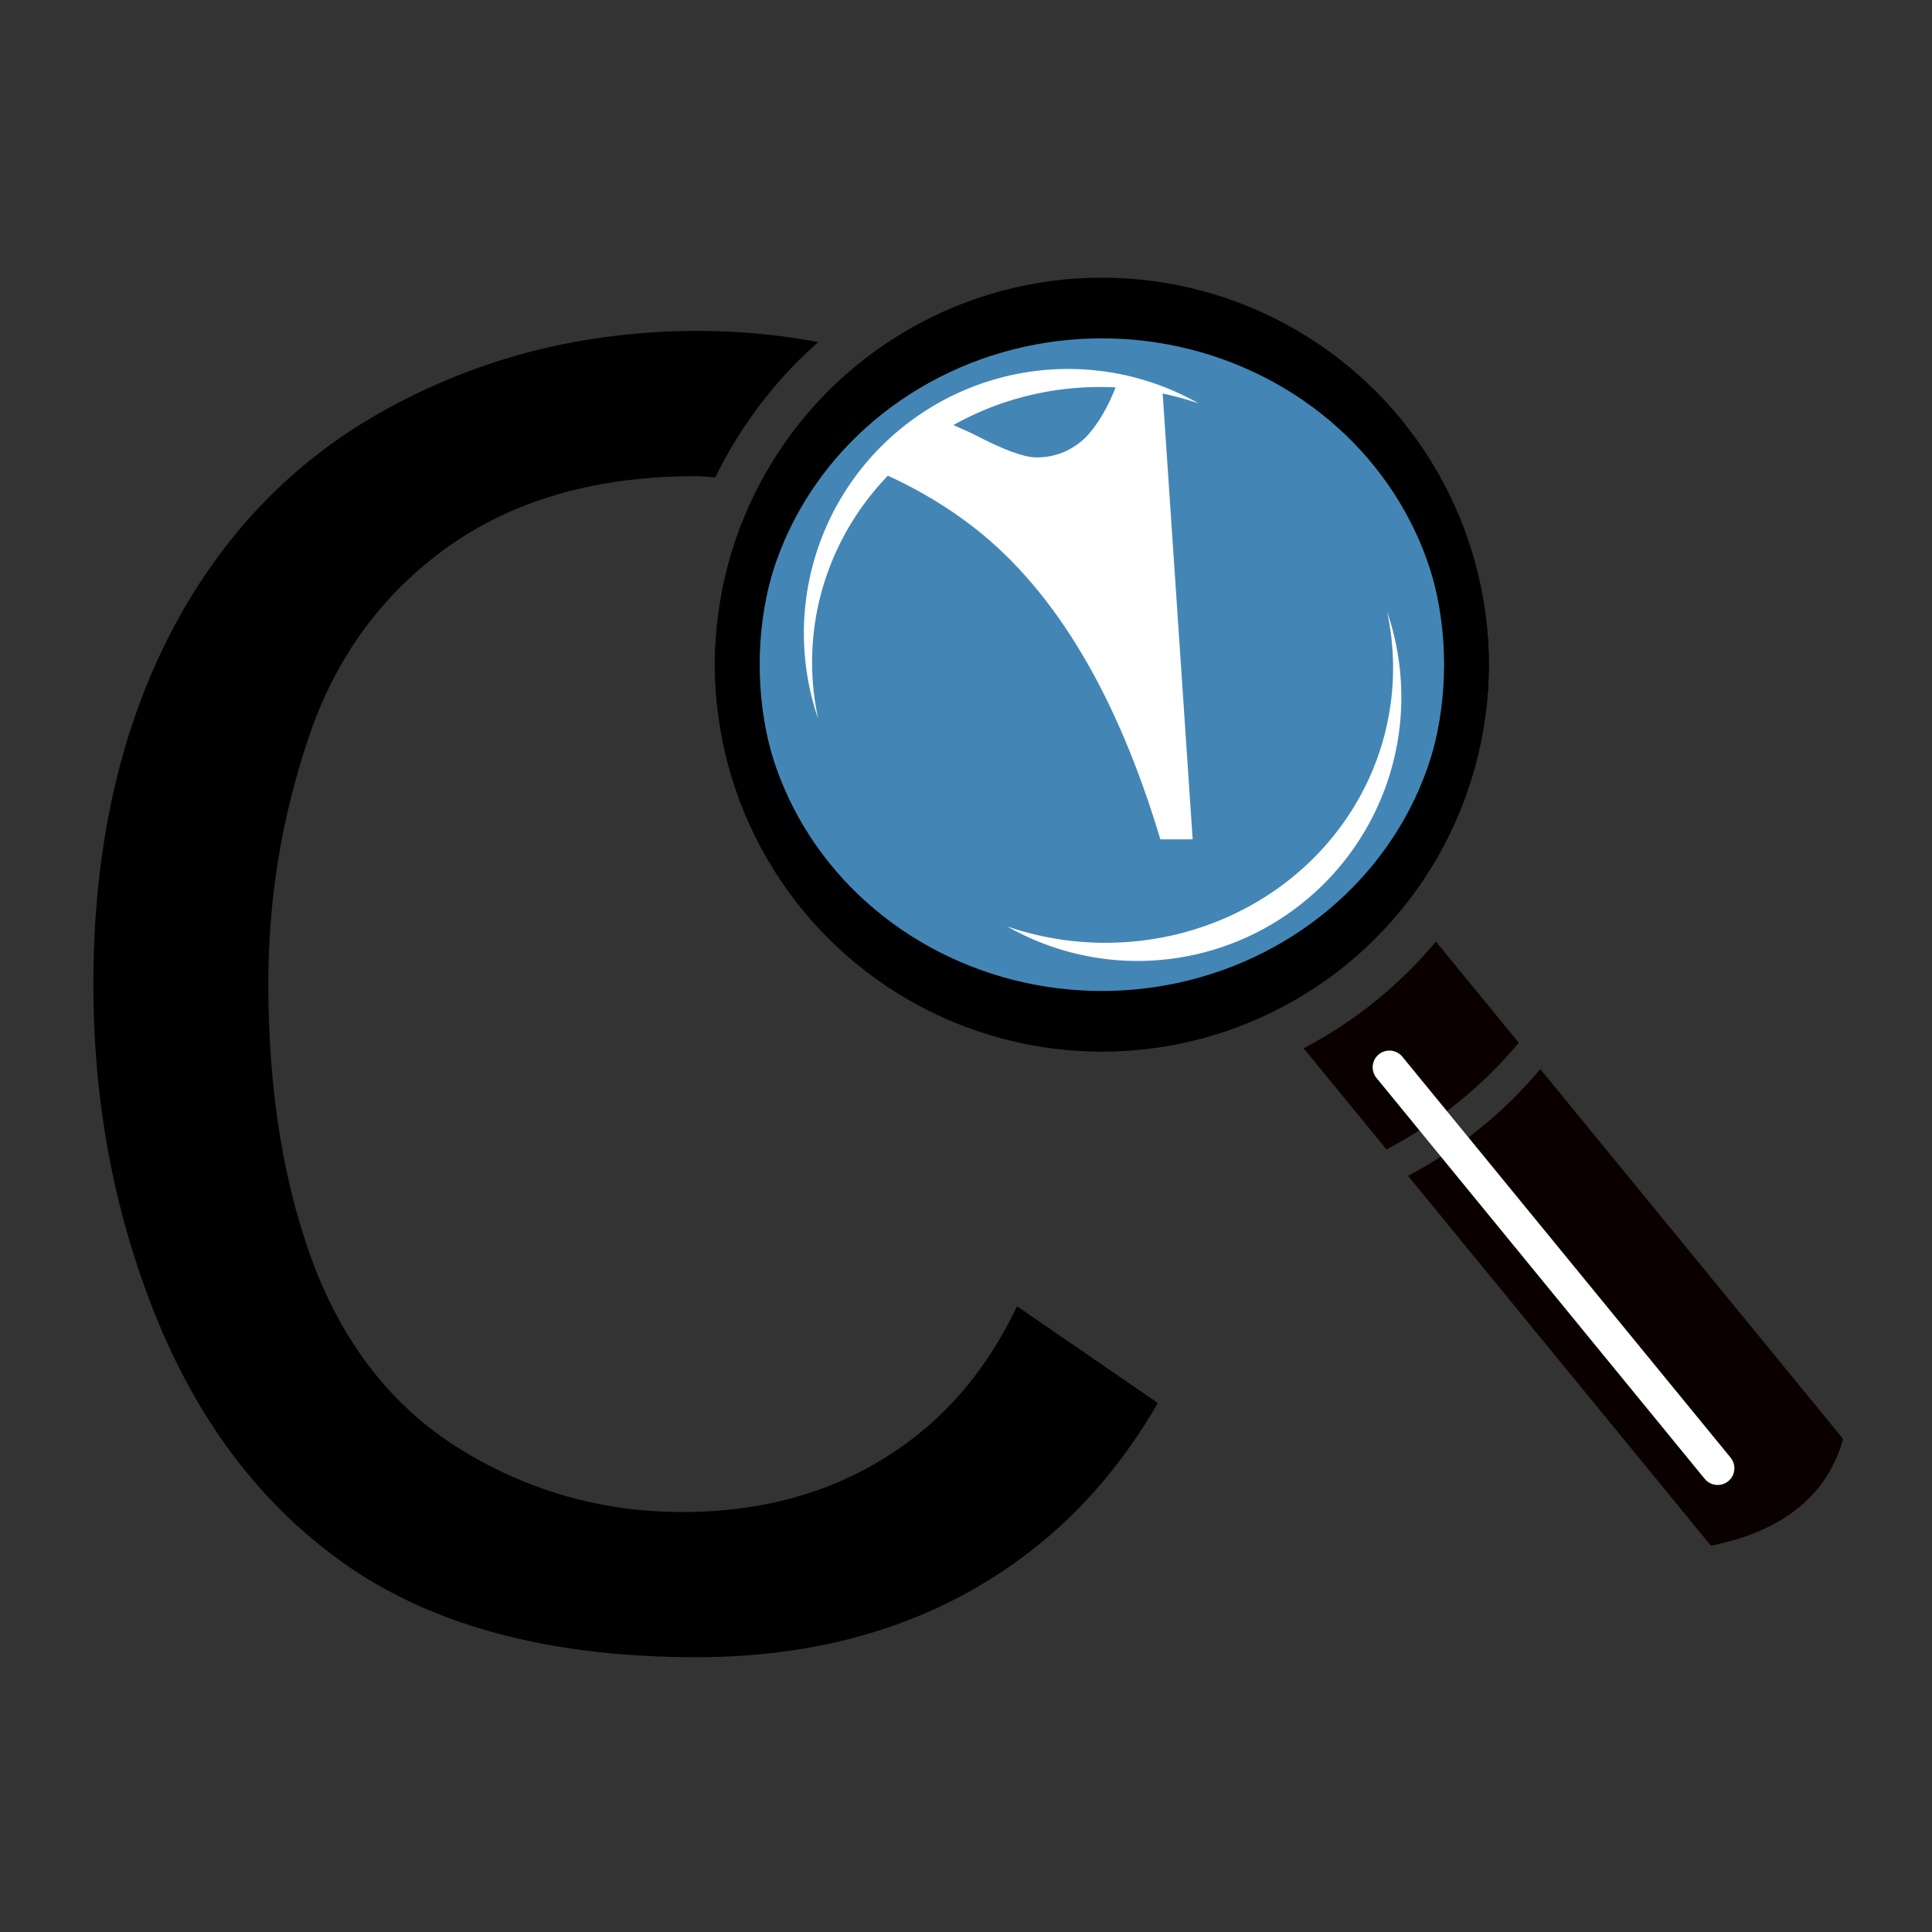 <?xml version="1.0" encoding="UTF-8" standalone="no"?>
<svg
   xmlns:dc="http://purl.org/dc/elements/1.1/"
   xmlns:cc="http://creativecommons.org/ns#"
   xmlns:rdf="http://www.w3.org/1999/02/22-rdf-syntax-ns#"
   xmlns:svg="http://www.w3.org/2000/svg"
   xmlns="http://www.w3.org/2000/svg"
   xmlns:sodipodi="http://sodipodi.sourceforge.net/DTD/sodipodi-0.dtd"
   xmlns:inkscape="http://www.inkscape.org/namespaces/inkscape"
   inkscape:export-ydpi="492.98886"
   inkscape:export-xdpi="492.98886"
   inkscape:export-filename="C:\Users\Giorgio\OneDrive - University of Bristol\Projects\MuPDFCore\icon.png"
   sodipodi:docname="icon.svg"
   inkscape:version="1.0 (4035a4fb49, 2020-05-01)"
   id="svg8"
   version="1.1"
   viewBox="0 0 13.19 13.19"
   height="13.19mm"
   width="13.19mm">
  <rect x="0" y="0" width="13.19" height="13.19" fill="#333333" stroke="none"/>
  <defs
     id="defs2" />
  <sodipodi:namedview
     fit-margin-bottom="0"
     fit-margin-right="0"
     fit-margin-left="0"
     fit-margin-top="0"
     inkscape:snap-intersection-paths="true"
     inkscape:snap-midpoints="true"
     inkscape:snap-global="false"
     inkscape:window-maximized="1"
     inkscape:window-y="-8"
     inkscape:window-x="-8"
     inkscape:window-height="1377"
     inkscape:window-width="2560"
     inkscape:object-paths="false"
     showgrid="false"
     inkscape:document-rotation="0"
     inkscape:current-layer="layer1"
     inkscape:document-units="mm"
     inkscape:cy="18.77409"
     inkscape:cx="25.839881"
     inkscape:zoom="8"
     inkscape:pageshadow="2"
     inkscape:pageopacity="0.0"
     borderopacity="1.0"
     bordercolor="#666666"
     pagecolor="#ffffff"
     id="base" />
  <g
     transform="translate(-0.655,1.356)"
     id="layer1"
     inkscape:groupmode="layer"
     inkscape:label="Livello 1">
    <g
       transform="matrix(1.154,0,0,1.154,-1.119,-0.376)"
       id="g1130">
      <path
         id="path849"
         style="font-style:normal;font-variant:normal;font-weight:normal;font-stretch:normal;font-size:10.583px;line-height:1.25;font-family:Arial;-inkscape-font-specification:Arial;fill:#000000;fill-opacity:1;stroke:none;stroke-width:1"
         d="m 21.4,4.182 c -2.526,0 -4.844,0.579 -6.953,1.738 -2.096,1.146 -3.717,2.832 -4.863,5.059 -1.133,2.214 -1.699,4.811 -1.699,7.793 0,2.734 0.501,5.293 1.504,7.676 1.016,2.383 2.487,4.206 4.414,5.469 1.94,1.25 4.453,1.875 7.539,1.875 2.982,0 5.501,-0.814 7.559,-2.441 1.097,-0.869 2.009,-1.952 2.748,-3.234 l -3.143,-2.16 c -0.535,1.119 -1.226,2.043 -2.086,2.758 -1.471,1.224 -3.268,1.836 -5.391,1.836 -1.745,0 -3.366,-0.449 -4.863,-1.348 -1.497,-0.898 -2.604,-2.253 -3.32,-4.062 -0.703,-1.823 -1.055,-3.952 -1.055,-6.387 0,-1.888 0.299,-3.717 0.898,-5.488 0.599,-1.784 1.634,-3.203 3.105,-4.258 1.484,-1.055 3.327,-1.582 5.527,-1.582 0.156,0 0.299,0.019 0.449,0.027 0.562,-1.153 1.344,-2.178 2.295,-3.02 -0.841,-0.16 -1.725,-0.25 -2.666,-0.25 z"
         transform="scale(0.265)" />
      <path
         id="path867"
         style="fill:#0a0000;fill-opacity:1;stroke:none;stroke-width:3;stroke-linecap:butt;stroke-linejoin:miter;stroke-miterlimit:4;stroke-dasharray:none;stroke-opacity:1"
         d="m 37.857,17.816 c -0.815,0.977 -1.819,1.787 -2.953,2.383 l 1.85,2.258 c 1.134,-0.596 2.139,-1.406 2.953,-2.383 z m 2.33,2.846 c -0.815,0.977 -1.819,1.787 -2.953,2.383 l 6.762,8.258 h 0.002 c 1.487,-0.299 2.571,-1.031 2.951,-2.383 z"
         transform="scale(0.265)"
         sodipodi:nodetypes="ccccccccccc" />
      <circle
         style="fill:#4386b5;fill-opacity:1;stroke:none;stroke-width:0.226"
         id="path841"
         cx="8.056"
         cy="3.083"
         r="2.157" />
      <circle
         r="2.157"
         cy="3.083"
         cx="8.056"
         id="circle873"
         style="fill:none;fill-opacity:1;stroke:#000000;stroke-width:0.265;stroke-miterlimit:4;stroke-dasharray:none;stroke-opacity:1" />
      <path
         style="fill:#0a0000;fill-opacity:1;stroke:#ffffff;stroke-width:0.198;stroke-linecap:round;stroke-linejoin:miter;stroke-miterlimit:4;stroke-dasharray:none;stroke-opacity:1"
         d="M 9.757,5.465 11.699,7.837"
         id="path921"
         sodipodi:nodetypes="cc" />
      <ellipse
         style="fill:none;fill-opacity:1;stroke:#000000;stroke-width:0.259;stroke-miterlimit:4;stroke-dasharray:none;stroke-opacity:1"
         id="circle949"
         cx="8.056"
         cy="3.083"
         rx="2.16"
         ry="2.06" />
      <path
         id="path1037"
         style="font-style:normal;font-variant:normal;font-weight:normal;font-stretch:normal;font-size:16.123px;line-height:1.25;font-family:'Times New Roman';-inkscape-font-specification:'Times New Roman, ';fill:#ffffff;fill-opacity:1;stroke:none;stroke-width:1.19"
         d="m 30.718,5.411 c -0.168,0.449 -0.405,0.864 -0.685,1.155 -0.31,0.294 -0.674,0.441 -1.092,0.441 -0.279,0 -0.742,-0.171 -1.393,-0.512 -0.148,-0.074 -0.345,-0.154 -0.493,-0.224 -0.55,0.307 -1.022,0.697 -1.452,1.135 0.698,0.318 1.377,0.719 1.99,1.204 1.781,1.409 3.153,3.718 4.113,6.924 h 0.721 L 31.756,5.562 C 31.415,5.498 31.078,5.424 30.718,5.411 Z"
         transform="scale(0.265)"
         sodipodi:nodetypes="ccscccscccc" />
      <g
         id="g1116"
         transform="rotate(7.884,8.056,3.083)">
        <path
           transform="scale(0.265)"
           d="m 29.48,5.143 a 5.899,5.899 0 0 0 -5.822,5.898 5.899,5.899 0 0 0 0.635,2.662 6.518,6.216 0 0 1 -0.365,-2.051 6.518,6.216 0 0 1 6.52,-6.217 6.518,6.216 0 0 1 1.291,0.125 5.899,5.899 0 0 0 -2.182,-0.418 5.899,5.899 0 0 0 -0.076,0 z"
           style="opacity:1;fill:#ffffff;fill-opacity:1;stroke:none;stroke-width:0.724;stroke-miterlimit:4;stroke-dasharray:none;stroke-opacity:1"
           id="circle1071" />
        <path
           id="path1111"
           style="opacity:1;fill:#ffffff;fill-opacity:1;stroke:none;stroke-width:0.191;stroke-miterlimit:4;stroke-dasharray:none;stroke-opacity:1"
           d="M 8.311,4.805 A 1.561,1.561 0 0 0 9.852,3.244 1.561,1.561 0 0 0 9.684,2.54 1.725,1.645 0 0 1 9.78,3.083 1.725,1.645 0 0 1 8.055,4.727 1.725,1.645 0 0 1 7.714,4.694 a 1.561,1.561 0 0 0 0.577,0.111 1.561,1.561 0 0 0 0.02,0 z" />
      </g>
    </g>
  </g>
</svg>
